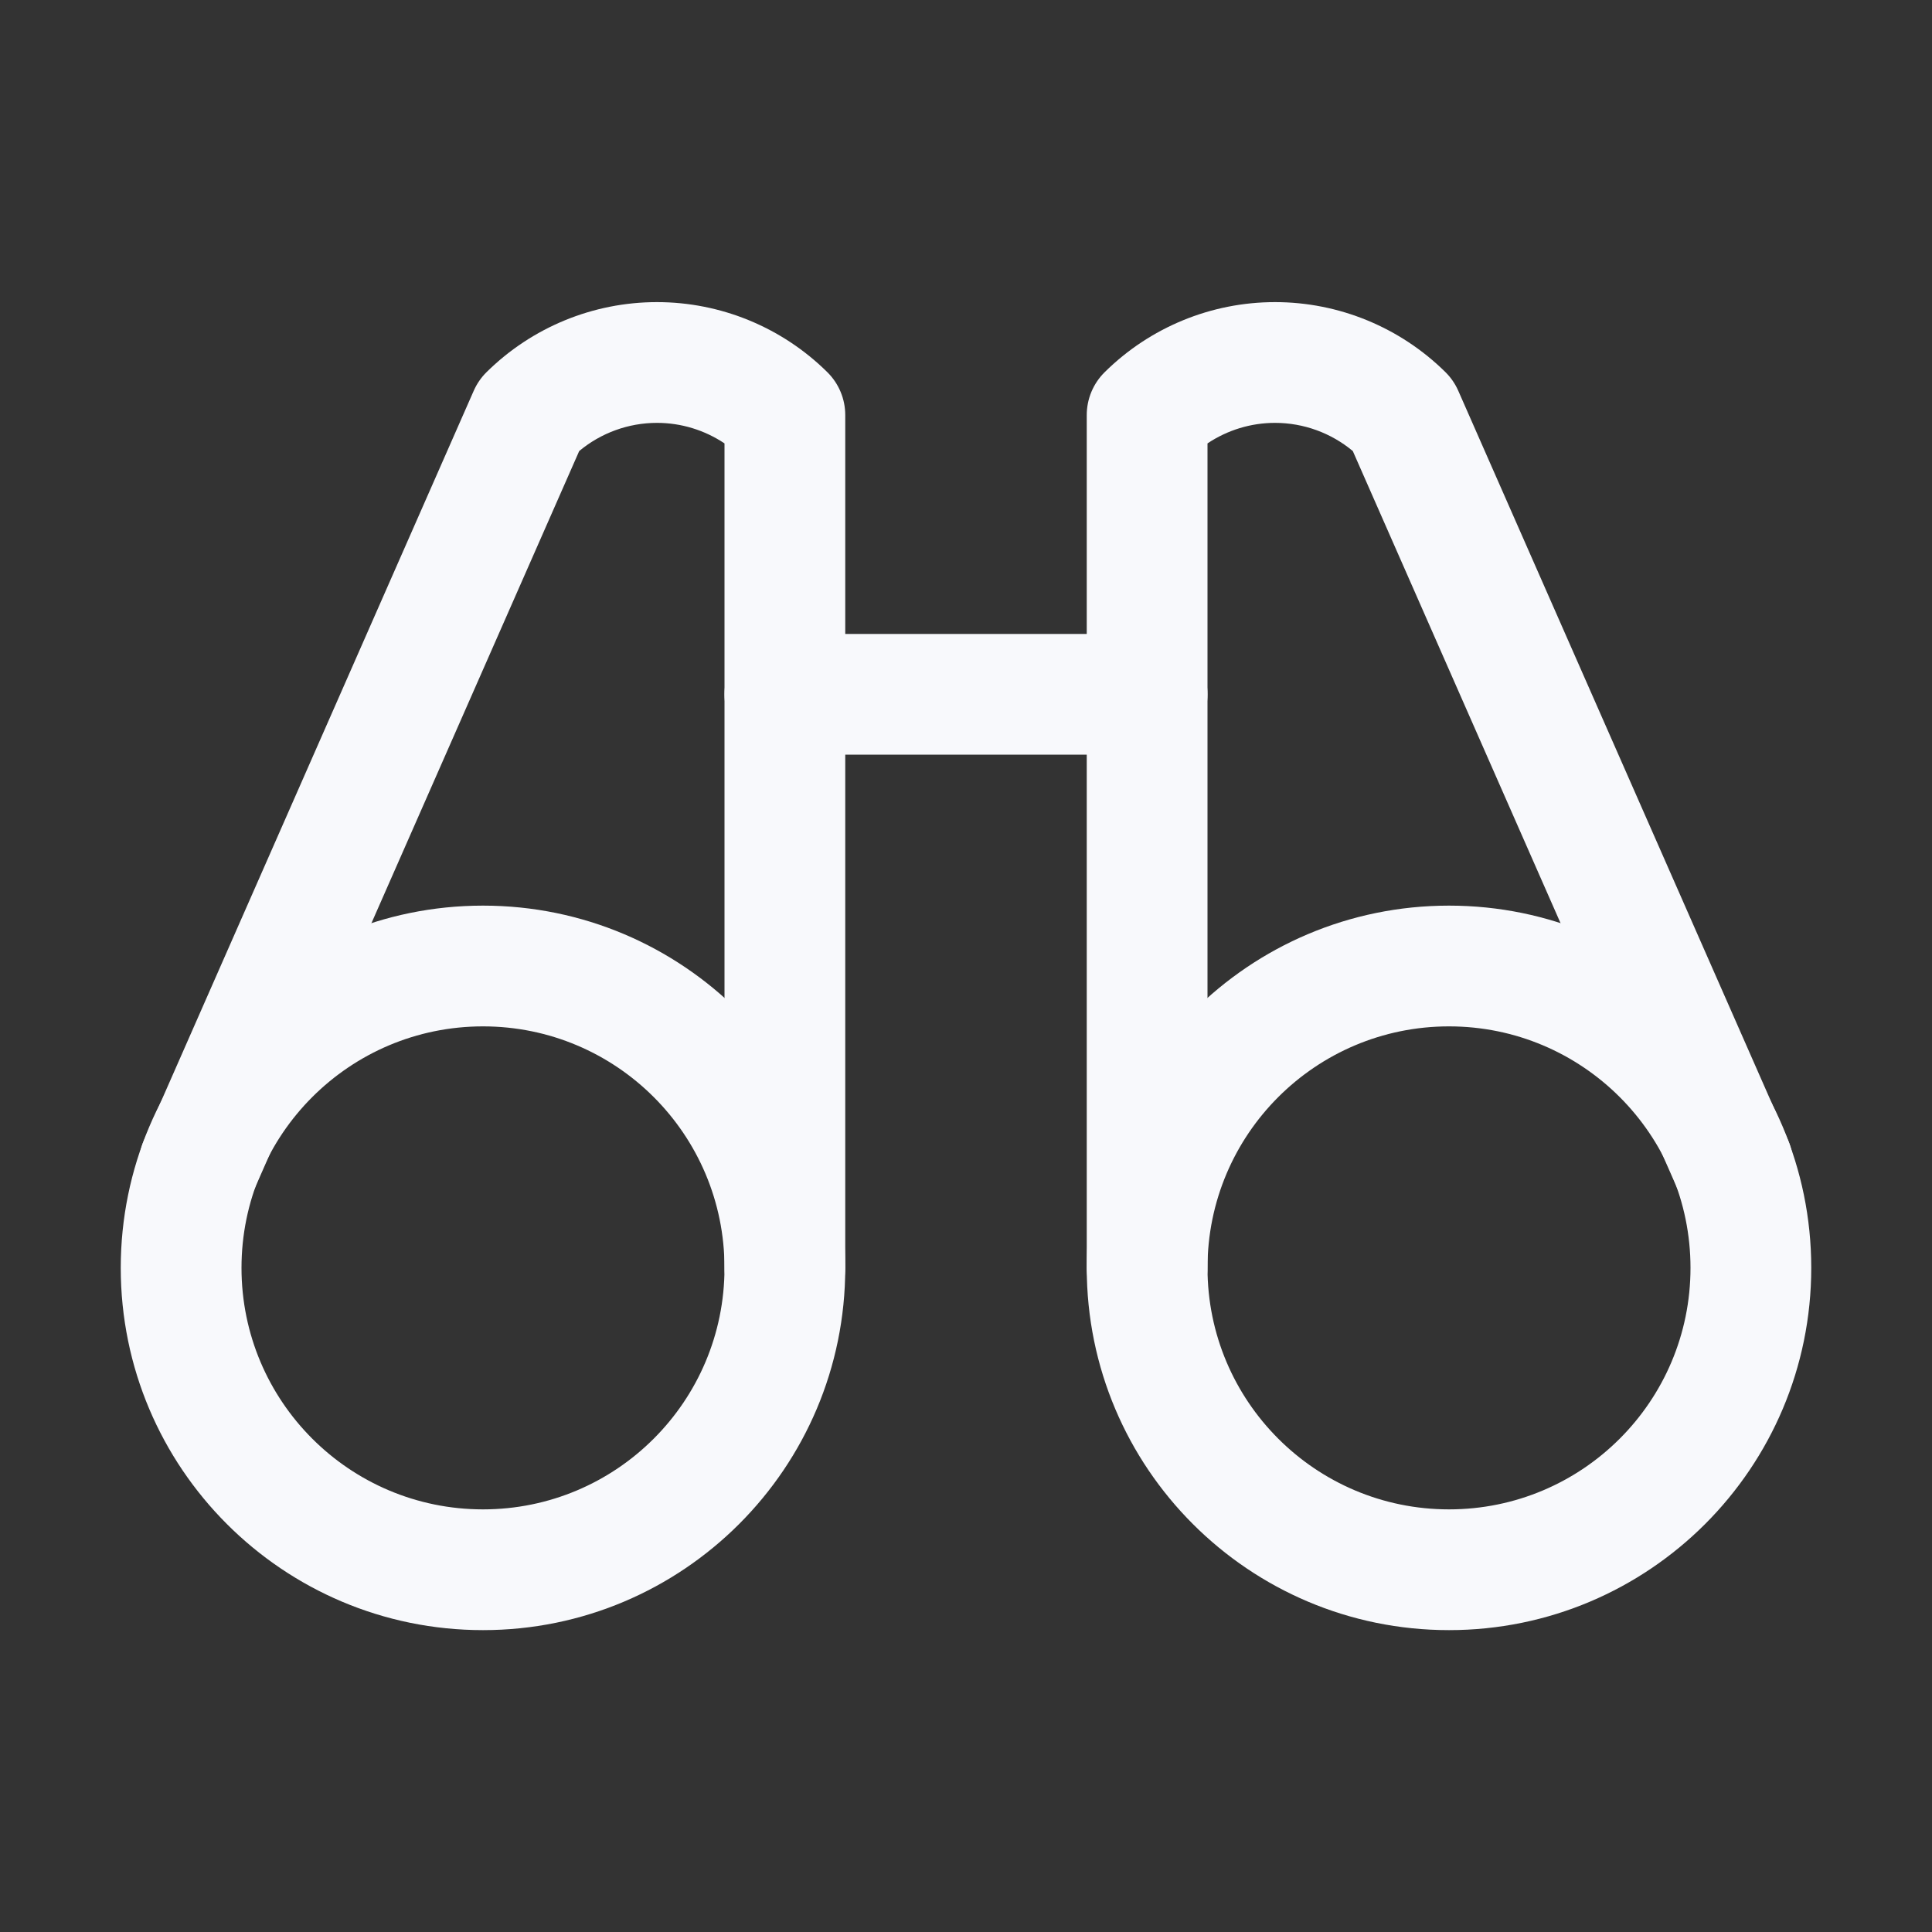 <svg width="24" height="24" viewBox="0 0 24 24" fill="blue" xmlns="http://www.w3.org/2000/svg">
<rect x="0" y="0" width="24" height="24" fill="#333333" stroke="none"/>
<path fill-rule="evenodd" clip-rule="evenodd" d="M9 8.625C9 8.211 9.336 7.875 9.75 7.875H14.25C14.664 7.875 15 8.211 15 8.625C15 9.039 14.664 9.375 14.25 9.375H9.75C9.336 9.375 9 9.039 9 8.625Z" fill="#F8F9FC"/>
<path fill-rule="evenodd" clip-rule="evenodd" d="M13.723 4.623C14.286 4.066 15.046 3.753 15.839 3.753C16.632 3.753 17.392 4.066 17.956 4.623C18.023 4.689 18.077 4.768 18.115 4.854L22.212 14.163C22.378 14.543 22.206 14.985 21.827 15.152C21.448 15.319 21.005 15.147 20.838 14.768L16.805 5.603C16.535 5.378 16.193 5.253 15.839 5.253C15.538 5.253 15.247 5.343 15 5.508V15.75C15 16.164 14.664 16.5 14.25 16.5C13.836 16.5 13.5 16.164 13.5 15.75V5.156C13.5 4.956 13.58 4.764 13.723 4.623Z" fill="#F8F9FC"/>
<path fill-rule="evenodd" clip-rule="evenodd" d="M6.044 4.623C6.608 4.066 7.368 3.753 8.161 3.753C8.954 3.753 9.714 4.066 10.277 4.623C10.42 4.764 10.5 4.956 10.5 5.156V15.75C10.5 16.164 10.164 16.5 9.75 16.5C9.336 16.5 9 16.164 9 15.75V5.508C8.753 5.343 8.462 5.253 8.161 5.253C7.807 5.253 7.465 5.378 7.195 5.603L3.162 14.768C2.995 15.147 2.552 15.319 2.173 15.152C1.794 14.985 1.622 14.543 1.789 14.163L5.885 4.854C5.923 4.768 5.977 4.689 6.044 4.623Z" fill="#F8F9FC"/>
<path fill-rule="evenodd" clip-rule="evenodd" d="M6 12.75C4.343 12.75 3 14.093 3 15.75C3 17.407 4.343 18.75 6 18.75C7.657 18.75 9 17.407 9 15.75C9 14.093 7.657 12.75 6 12.75ZM1.5 15.75C1.5 13.265 3.515 11.25 6 11.25C8.485 11.25 10.5 13.265 10.5 15.75C10.5 18.235 8.485 20.25 6 20.25C3.515 20.25 1.5 18.235 1.5 15.75Z" fill="#F8F9FC"/>
<path fill-rule="evenodd" clip-rule="evenodd" d="M18 12.75C16.343 12.75 15 14.093 15 15.75C15 17.407 16.343 18.75 18 18.75C19.657 18.75 21 17.407 21 15.75C21 14.093 19.657 12.75 18 12.75ZM13.5 15.75C13.5 13.265 15.515 11.25 18 11.25C20.485 11.25 22.5 13.265 22.5 15.75C22.5 18.235 20.485 20.25 18 20.25C15.515 20.25 13.5 18.235 13.5 15.75Z" fill="#F8F9FC"/>
</svg>
